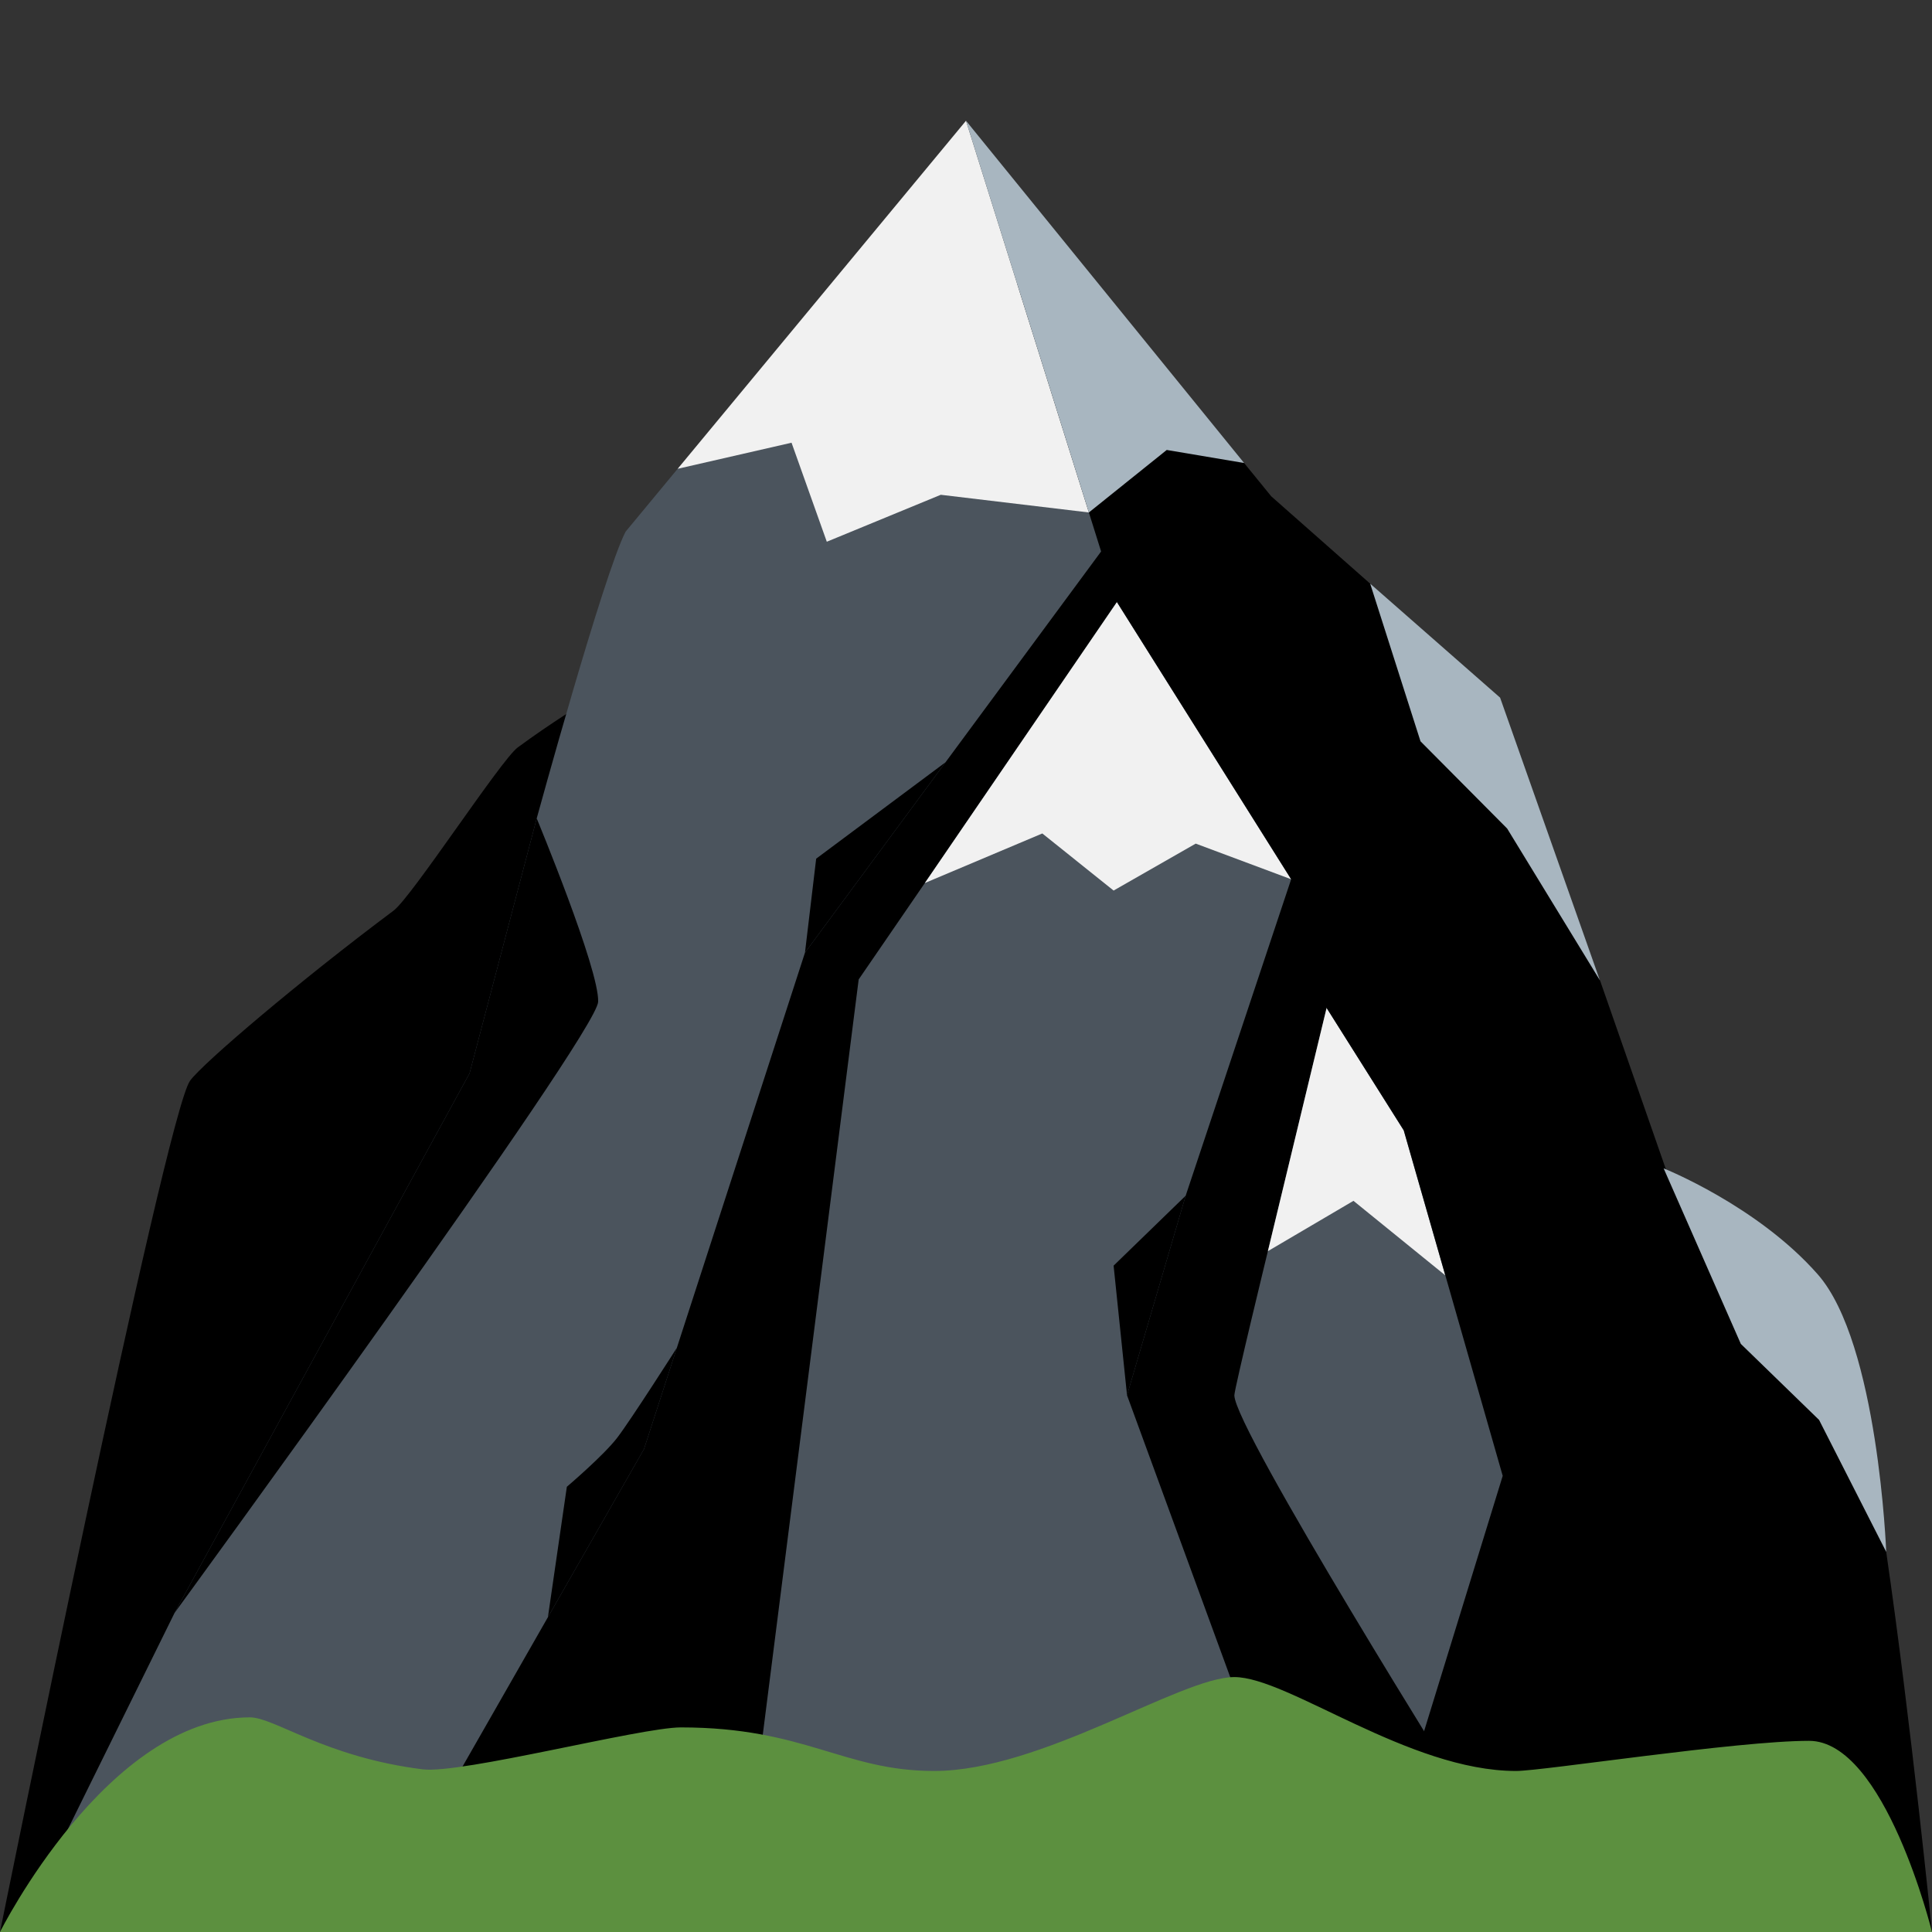 <svg width="20" height="20" viewBox="0 0 20 20" fill="none" xmlns="http://www.w3.org/2000/svg">
<rect x="0" y="0" width="20" height="20" fill="#333333" stroke="none"/>
<g clip-path="url(#clip0_675_424)">
<path d="M10.602 19.722L6.806 6.829C6.806 6.829 6.017 7.252 5.359 7.738C5.185 7.867 4.261 9.288 4.074 9.427C3.096 10.158 2.101 11.005 1.968 11.187C1.713 11.533 0 20 0 20L10.602 19.722Z" fill="black"/>
<path d="M17.778 19.444L14.722 8.472L10 2.523L7.015 4.853L6.476 5.504C6.25 5.938 5.556 8.472 5.556 8.472L4.861 11.111L1.807 16.697L0.509 19.328L17.778 19.444Z" fill="#4B545D"/>
<path d="M1.807 16.697C1.807 16.697 6.181 10.706 6.192 10.37C6.204 10.034 5.556 8.472 5.556 8.472L4.861 11.111L1.807 16.697Z" fill="black"/>
<path d="M6.667 18.889H7.778L8.889 10.139L9.574 9.141L11.562 6.233L11.614 5.417L9.788 7.891L8.333 9.862L7.007 13.952L6.667 15L5.672 16.741L4.444 18.889H6.667ZM13.366 9.102L12.274 12.378L11.667 14.444L13.218 18.68L15.191 18.646C15.191 18.646 12.778 14.792 12.778 14.444C12.778 14.378 13.125 12.952 13.125 12.952L13.733 10.434L13.889 9.583L13.366 9.102Z" fill="black"/>
<path d="M13.366 9.102L12.378 8.733L11.528 9.219L10.79 8.628L9.574 9.141L11.562 6.233L13.366 9.102ZM14.961 13.202L14.011 12.431L13.125 12.952L13.733 10.434L14.531 11.702L14.961 13.202Z" fill="#F1F1F1"/>
<path d="M12.274 12.378L11.667 14.444L11.528 13.102L12.274 12.378ZM6.667 15L5.672 16.741L5.868 15.391C5.868 15.391 6.247 15.069 6.389 14.884C6.531 14.699 7.007 13.952 7.007 13.952L6.667 15ZM8.449 8.889L9.788 7.891L8.333 9.862L8.449 8.889Z" fill="black"/>
<path d="M20 20C20 20 19.787 17.864 19.526 16.065C19.321 14.652 17.994 12.563 17.248 12.112L16.563 10.148L15.439 7.313L14.184 6.042L13.16 5.138L12.879 4.793L10 2.523L11.272 5.305L11.563 6.233L13.366 9.102L13.733 10.434L14.532 11.701L14.962 13.202L15.556 15.278L14.444 18.889L20 20Z" fill="black"/>
<path d="M18.727 18.021C17.979 18.021 15.972 18.333 15.694 18.333C14.583 18.333 13.333 17.361 12.778 17.361C12.222 17.361 10.781 18.333 9.67 18.333C8.732 18.333 8.333 17.882 7.048 17.882C6.633 17.882 4.773 18.366 4.375 18.316C3.362 18.189 2.842 17.778 2.587 17.778C1.111 17.778 0 20 0 20H20C20 20 19.514 18.021 18.727 18.021Z" fill="#5C903F"/>
<path d="M7.015 4.853L8.194 4.583L8.559 5.608L9.739 5.122L11.272 5.305L10 1.25L7.015 4.853Z" fill="#F1F1F1"/>
<path d="M12.879 4.793L12.078 4.658L11.272 5.305L10 1.25L12.879 4.793ZM15.529 7.222L16.562 10.148L15.602 8.577L14.705 7.674L14.184 6.042L15.529 7.222ZM19.526 16.065C19.526 16.065 19.444 13.907 18.819 13.194C18.194 12.482 17.222 12.095 17.222 12.095L18.021 13.912L18.831 14.699L19.526 16.065Z" fill="#A8B6C0"/>
</g>
<defs>
<clipPath id="clip0_675_424">
<rect width="20" height="20" fill="white"/>
</clipPath>
</defs>
</svg>
